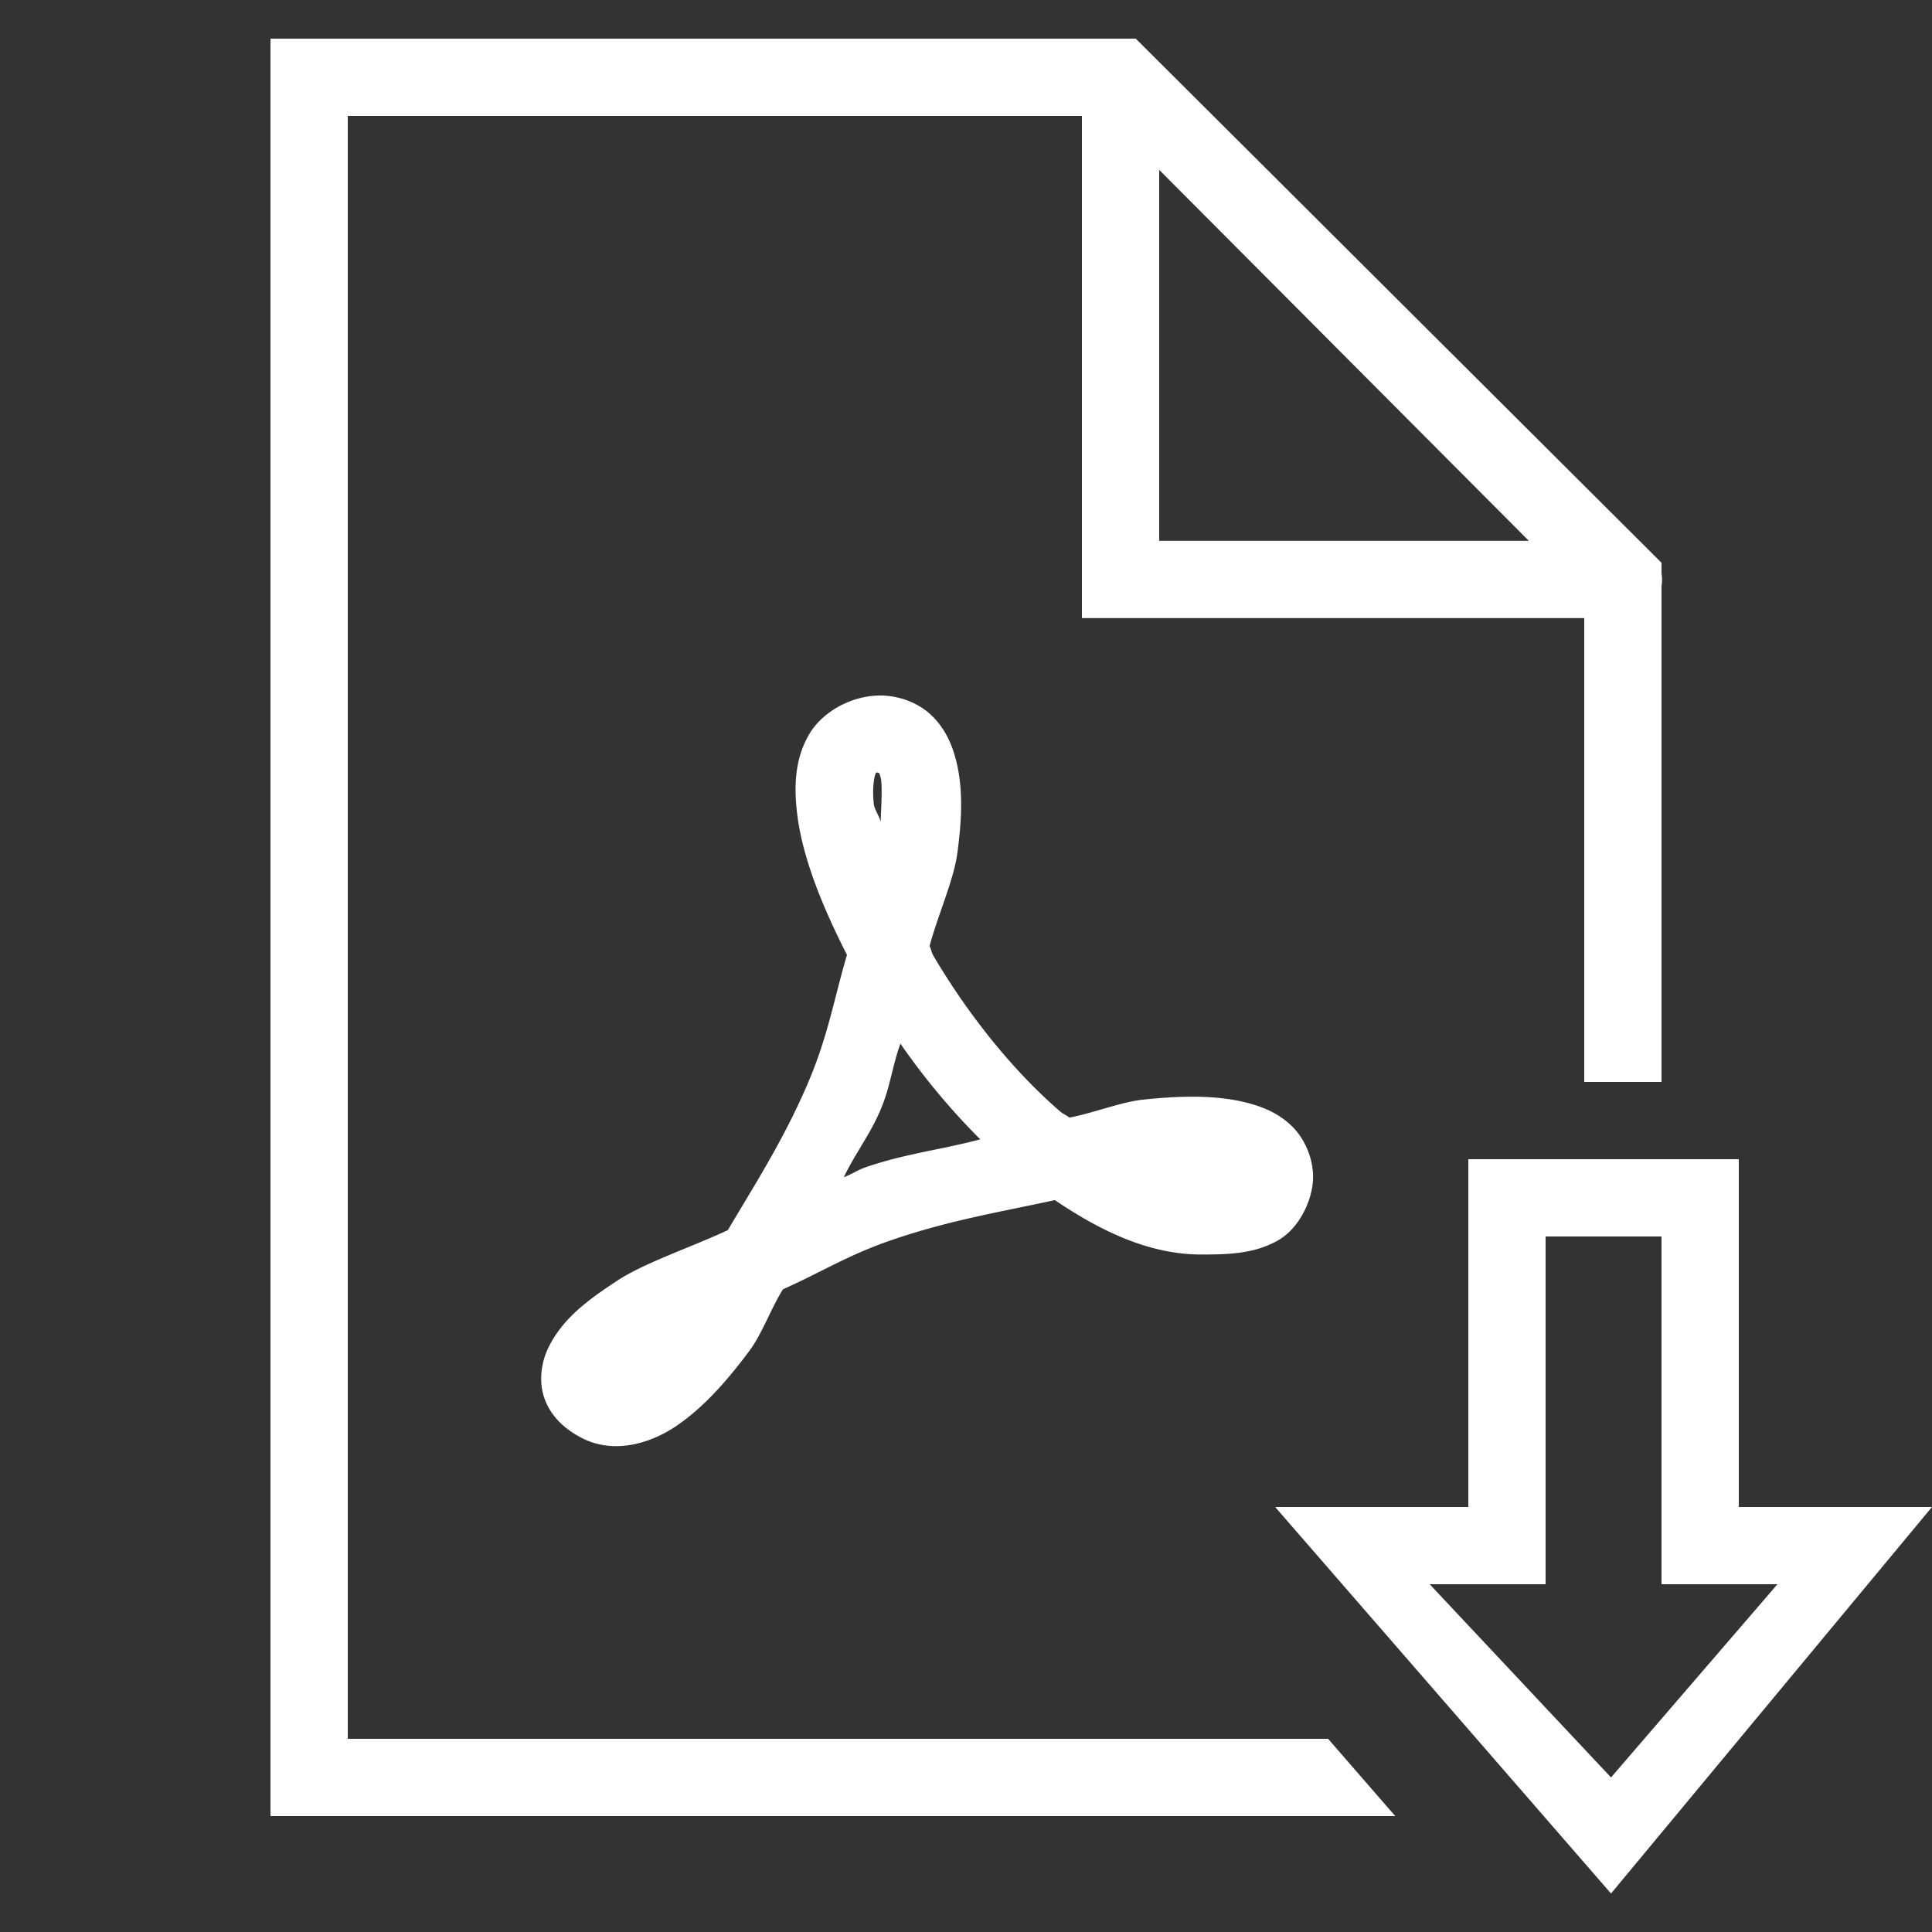 <svg xmlns="http://www.w3.org/2000/svg" viewBox="0 0 50 50">
  <rect x="0" y="0" width="50" height="50" fill="#333333" stroke="none"/>
  <path d="M7 1L7 47L36.109 47L34.371 45L9 45L9 3L28 3L28 15.996L41 15.996L41 28L43 28L43 15.164 A 1 1 0 0 0 43 14.838L43 14.564L29.393 1L7 1 z M 30 4.396L39.566 13.996L30 13.996L30 4.396 z M 22.781 18C22.029 18 21.254 18.427 20.91 19.057C20.566 19.686 20.547 20.364 20.631 21.066C20.764 22.174 21.267 23.432 21.92 24.713C21.595 25.809 21.439 26.763 20.951 27.93C20.33 29.416 19.569 30.598 18.836 31.836C17.883 32.281 16.682 32.679 15.979 33.141C15.189 33.659 14.566 34.126 14.199 34.863C14.016 35.232 13.922 35.753 14.104 36.227C14.284 36.698 14.658 37.007 15.045 37.209C15.864 37.639 16.81 37.372 17.494 36.91C18.179 36.448 18.79 35.773 19.402 34.949C19.713 34.532 19.958 33.855 20.262 33.367C21.24 32.932 21.936 32.486 23.049 32.102C24.553 31.582 25.893 31.365 27.299 31.059C28.476 31.853 29.728 32.467 31.094 32.467C31.867 32.467 32.464 32.434 33.047 32.117C33.63 31.8 33.982 31.038 33.982 30.457C33.982 29.983 33.774 29.482 33.445 29.156C33.117 28.831 32.724 28.66 32.324 28.553C31.525 28.338 30.619 28.35 29.576 28.459C29.024 28.517 28.289 28.807 27.676 28.924C27.595 28.858 27.514 28.831 27.434 28.762C26.186 27.686 25.018 26.202 24.152 24.727C24.099 24.636 24.108 24.577 24.057 24.486C24.267 23.695 24.682 22.779 24.775 22.086C24.904 21.13 24.932 20.294 24.701 19.527C24.586 19.144 24.39 18.759 24.049 18.461C23.708 18.162 23.229 18 22.781 18 z M 22.697 19.992C22.71 19.993 22.726 20 22.748 20.004C22.752 20.01 22.757 20.007 22.787 20.105C22.842 20.289 22.809 20.809 22.791 21.27C22.767 21.15 22.63 20.934 22.617 20.828C22.561 20.362 22.636 20.068 22.664 20.016C22.674 19.997 22.684 19.991 22.697 19.992 z M 23.303 27.01C23.918 27.897 24.604 28.722 25.369 29.486C24.344 29.759 23.428 29.855 22.396 30.211C22.18 30.286 22.052 30.388 21.838 30.465C22.144 29.829 22.522 29.36 22.797 28.701C23.046 28.105 23.088 27.603 23.303 27.01 z M 38 30L38 39L33 39L41.693 49.004L50 39L45 39L45 30L38 30 z M 40 32L43 32L43 41L46 41L41.693 46L37 41L40 41L40 32 z" fill="#FFFFFF" />
</svg>